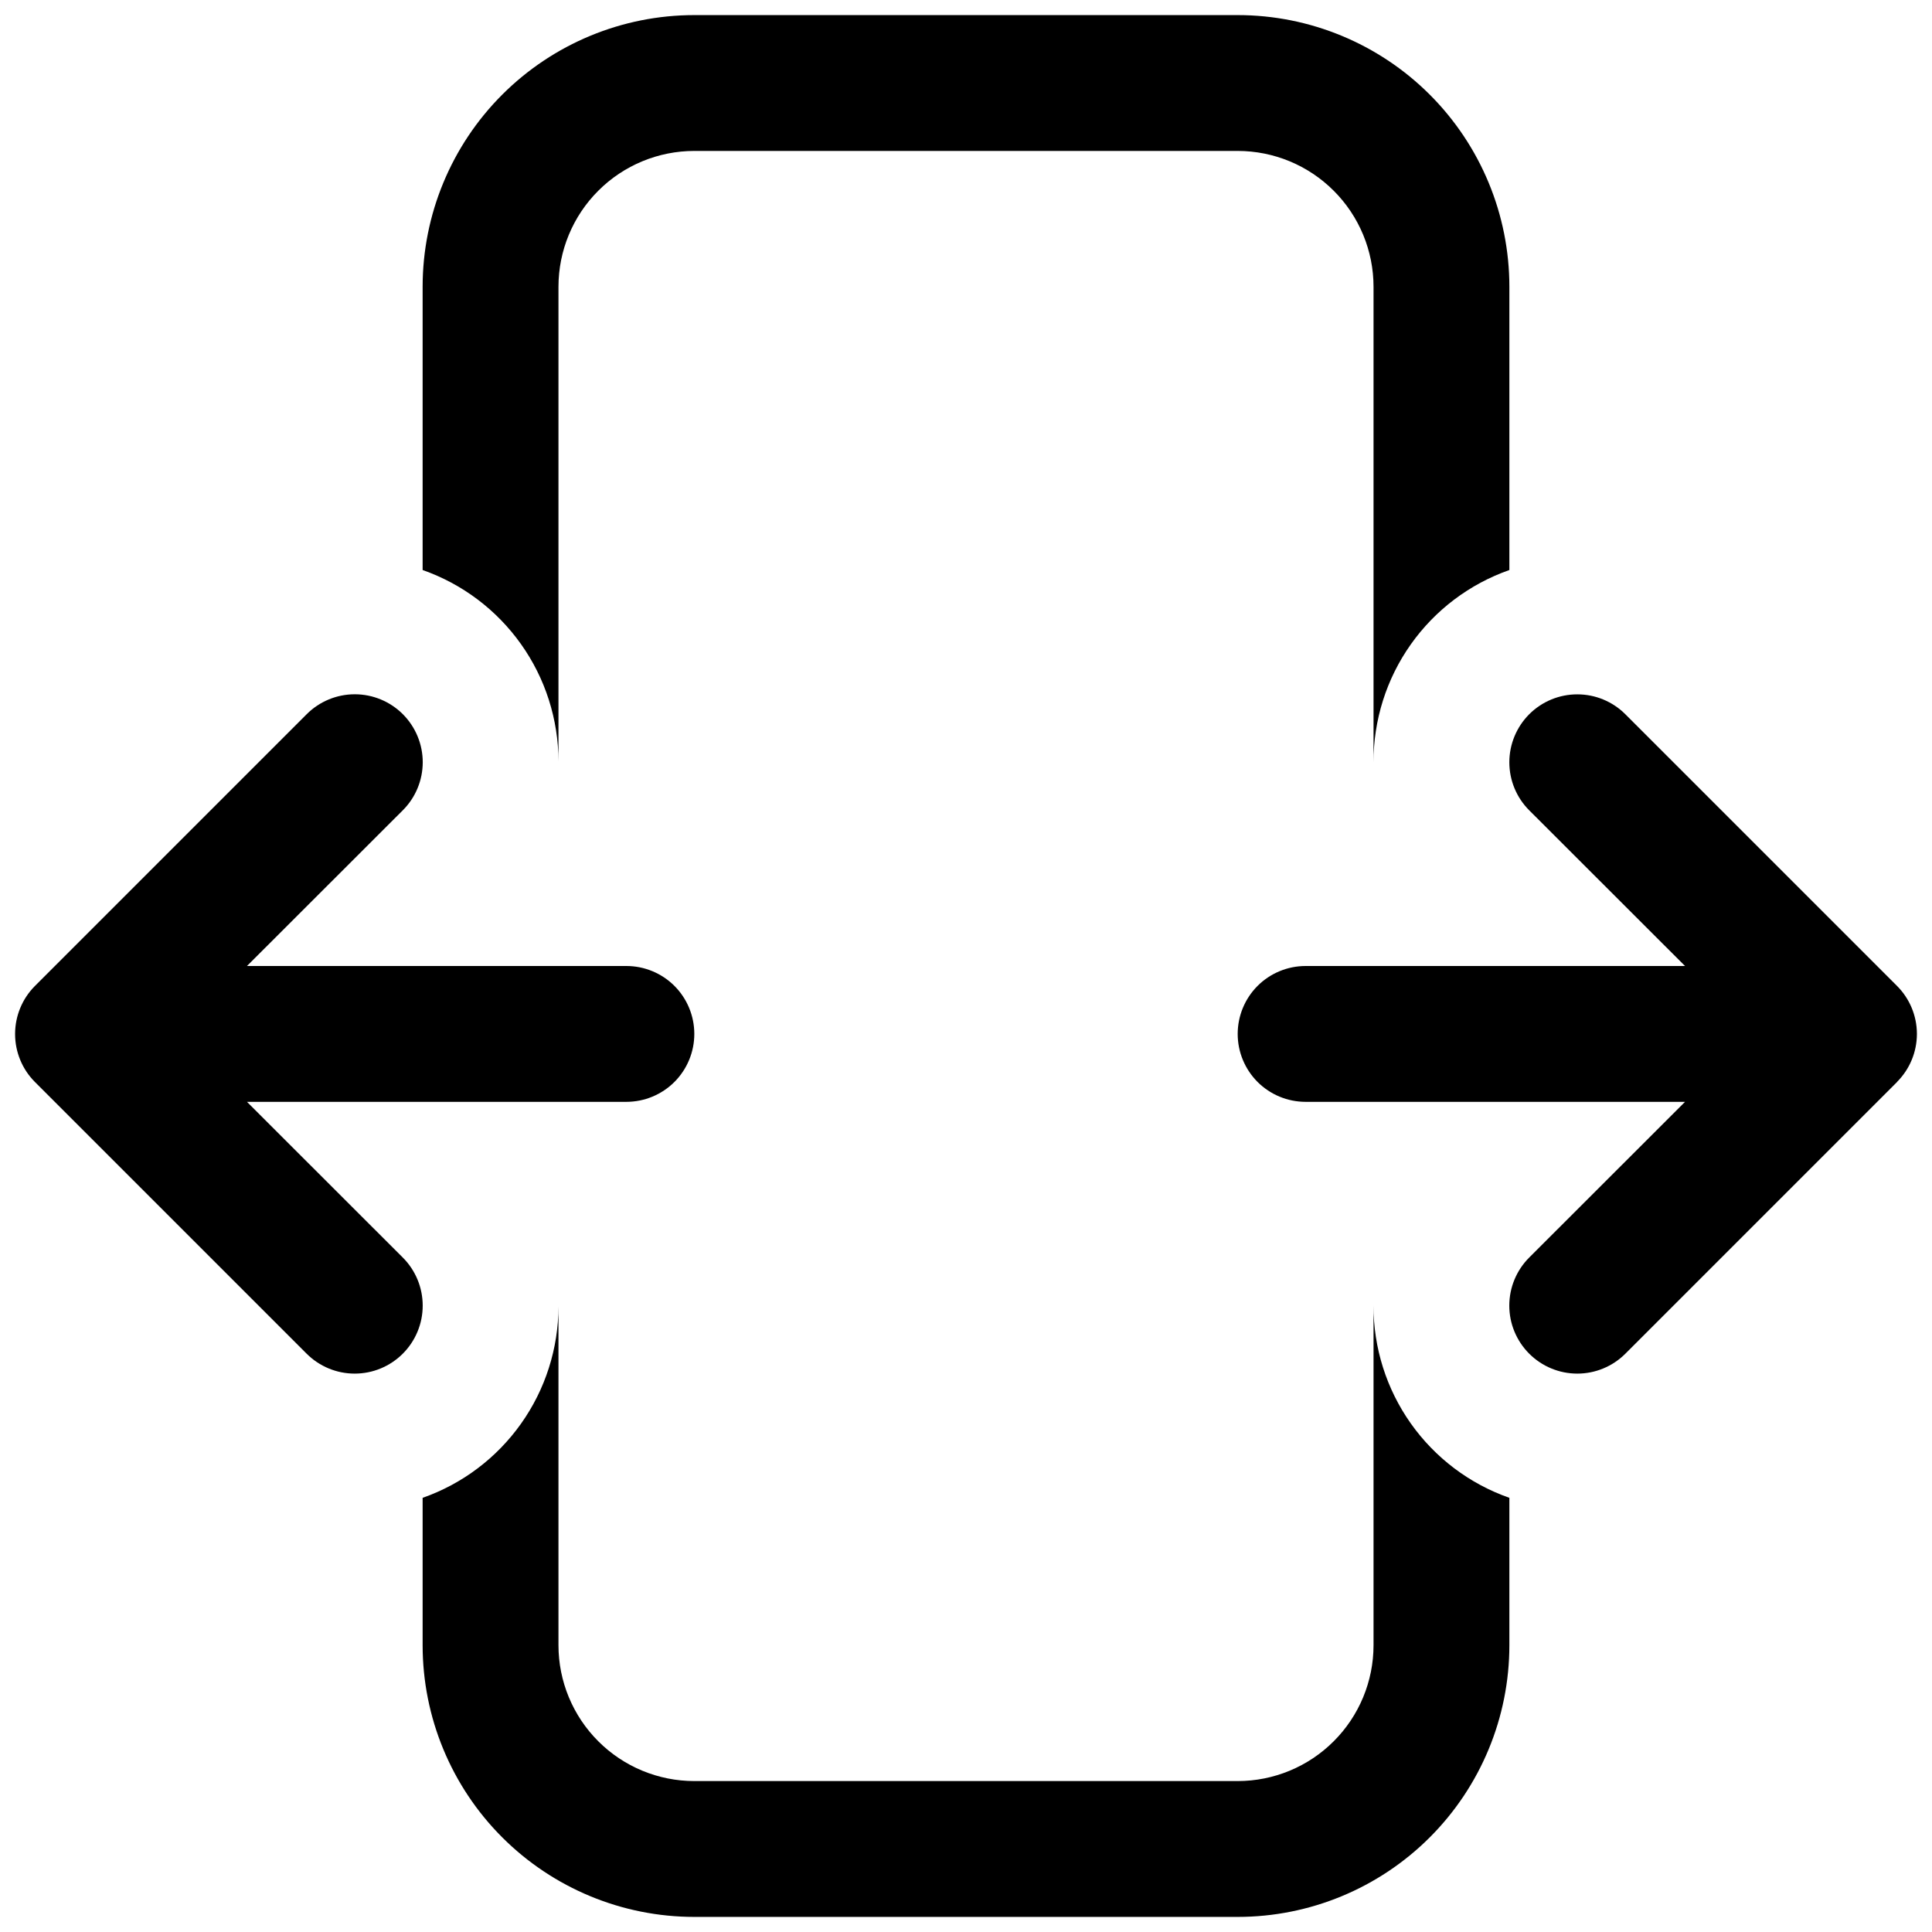 <svg width="48" height="48" viewBox="0 0 48 48" fill="none" xmlns="http://www.w3.org/2000/svg">
<path d="M10.5 7.125C10.5 5.335 11.211 3.618 12.477 2.352C13.743 1.086 15.46 0.375 17.25 0.375H30.75C32.54 0.375 34.257 1.086 35.523 2.352C36.789 3.618 37.5 5.335 37.5 7.125V14.162C36.511 14.509 35.655 15.155 35.05 16.011C34.445 16.867 34.122 17.89 34.125 18.938V7.125C34.125 6.23 33.769 5.371 33.136 4.739C32.504 4.106 31.645 3.75 30.75 3.75H17.25C16.355 3.75 15.496 4.106 14.864 4.739C14.231 5.371 13.875 6.23 13.875 7.125V18.917C13.874 17.873 13.549 16.854 12.944 16.003C12.339 15.151 11.486 14.508 10.5 14.162V7.125ZM34.125 32.438V40.875C34.125 41.77 33.769 42.629 33.136 43.261C32.504 43.894 31.645 44.25 30.75 44.25H17.25C16.355 44.25 15.496 43.894 14.864 43.261C14.231 42.629 13.875 41.77 13.875 40.875V32.458C13.874 33.502 13.549 34.521 12.944 35.372C12.339 36.224 11.486 36.867 10.5 37.213V40.875C10.5 42.665 11.211 44.382 12.477 45.648C13.743 46.914 15.46 47.625 17.25 47.625H30.75C32.54 47.625 34.257 46.914 35.523 45.648C36.789 44.382 37.5 42.665 37.5 40.875V37.213C36.511 36.866 35.655 36.22 35.05 35.364C34.445 34.508 34.122 33.485 34.125 32.438ZM0.871 24.493L7.621 17.743C7.938 17.426 8.368 17.249 8.815 17.249C9.263 17.249 9.693 17.428 10.009 17.744C10.325 18.061 10.503 18.491 10.503 18.939C10.502 19.387 10.324 19.816 10.007 20.132L6.136 24H15.562C16.01 24 16.439 24.178 16.756 24.494C17.072 24.811 17.25 25.24 17.25 25.688C17.25 26.135 17.072 26.564 16.756 26.881C16.439 27.197 16.01 27.375 15.562 27.375H6.136L10.007 31.243C10.324 31.56 10.502 31.989 10.502 32.438C10.502 32.886 10.324 33.315 10.007 33.632C9.69 33.949 9.261 34.127 8.812 34.127C8.364 34.127 7.935 33.949 7.618 33.632L0.868 26.882C0.554 26.568 0.377 26.142 0.375 25.698V25.677C0.378 25.238 0.552 24.816 0.861 24.503L0.871 24.493ZM40.382 33.632L47.132 26.882L47.139 26.872C47.448 26.559 47.622 26.137 47.625 25.698V25.677C47.622 25.234 47.445 24.81 47.132 24.496L40.382 17.746C40.066 17.429 39.636 17.251 39.189 17.251C38.741 17.25 38.311 17.428 37.994 17.744C37.678 18.061 37.499 18.49 37.499 18.938C37.499 19.386 37.676 19.815 37.993 20.132L41.864 24H32.438C31.99 24 31.561 24.178 31.244 24.494C30.928 24.811 30.75 25.24 30.75 25.688C30.75 26.135 30.928 26.564 31.244 26.881C31.561 27.197 31.99 27.375 32.438 27.375H41.864L37.993 31.243C37.676 31.56 37.498 31.989 37.498 32.438C37.498 32.886 37.676 33.315 37.993 33.632C38.31 33.949 38.739 34.127 39.188 34.127C39.636 34.127 40.065 33.949 40.382 33.632Z" fill="url(#paint0_linear_428_13035)"/>
<defs>
<linearGradient id="paint0_linear_428_13035" x1="24" y1="0.375" x2="24" y2="47.625" gradientUnits="userSpaceOnUse">
<stop offset="0.235" stopColor="#08BAF0"/>
<stop offset="0.85" stopColor="#1CD2A5"/>
</linearGradient>
</defs>
</svg>

